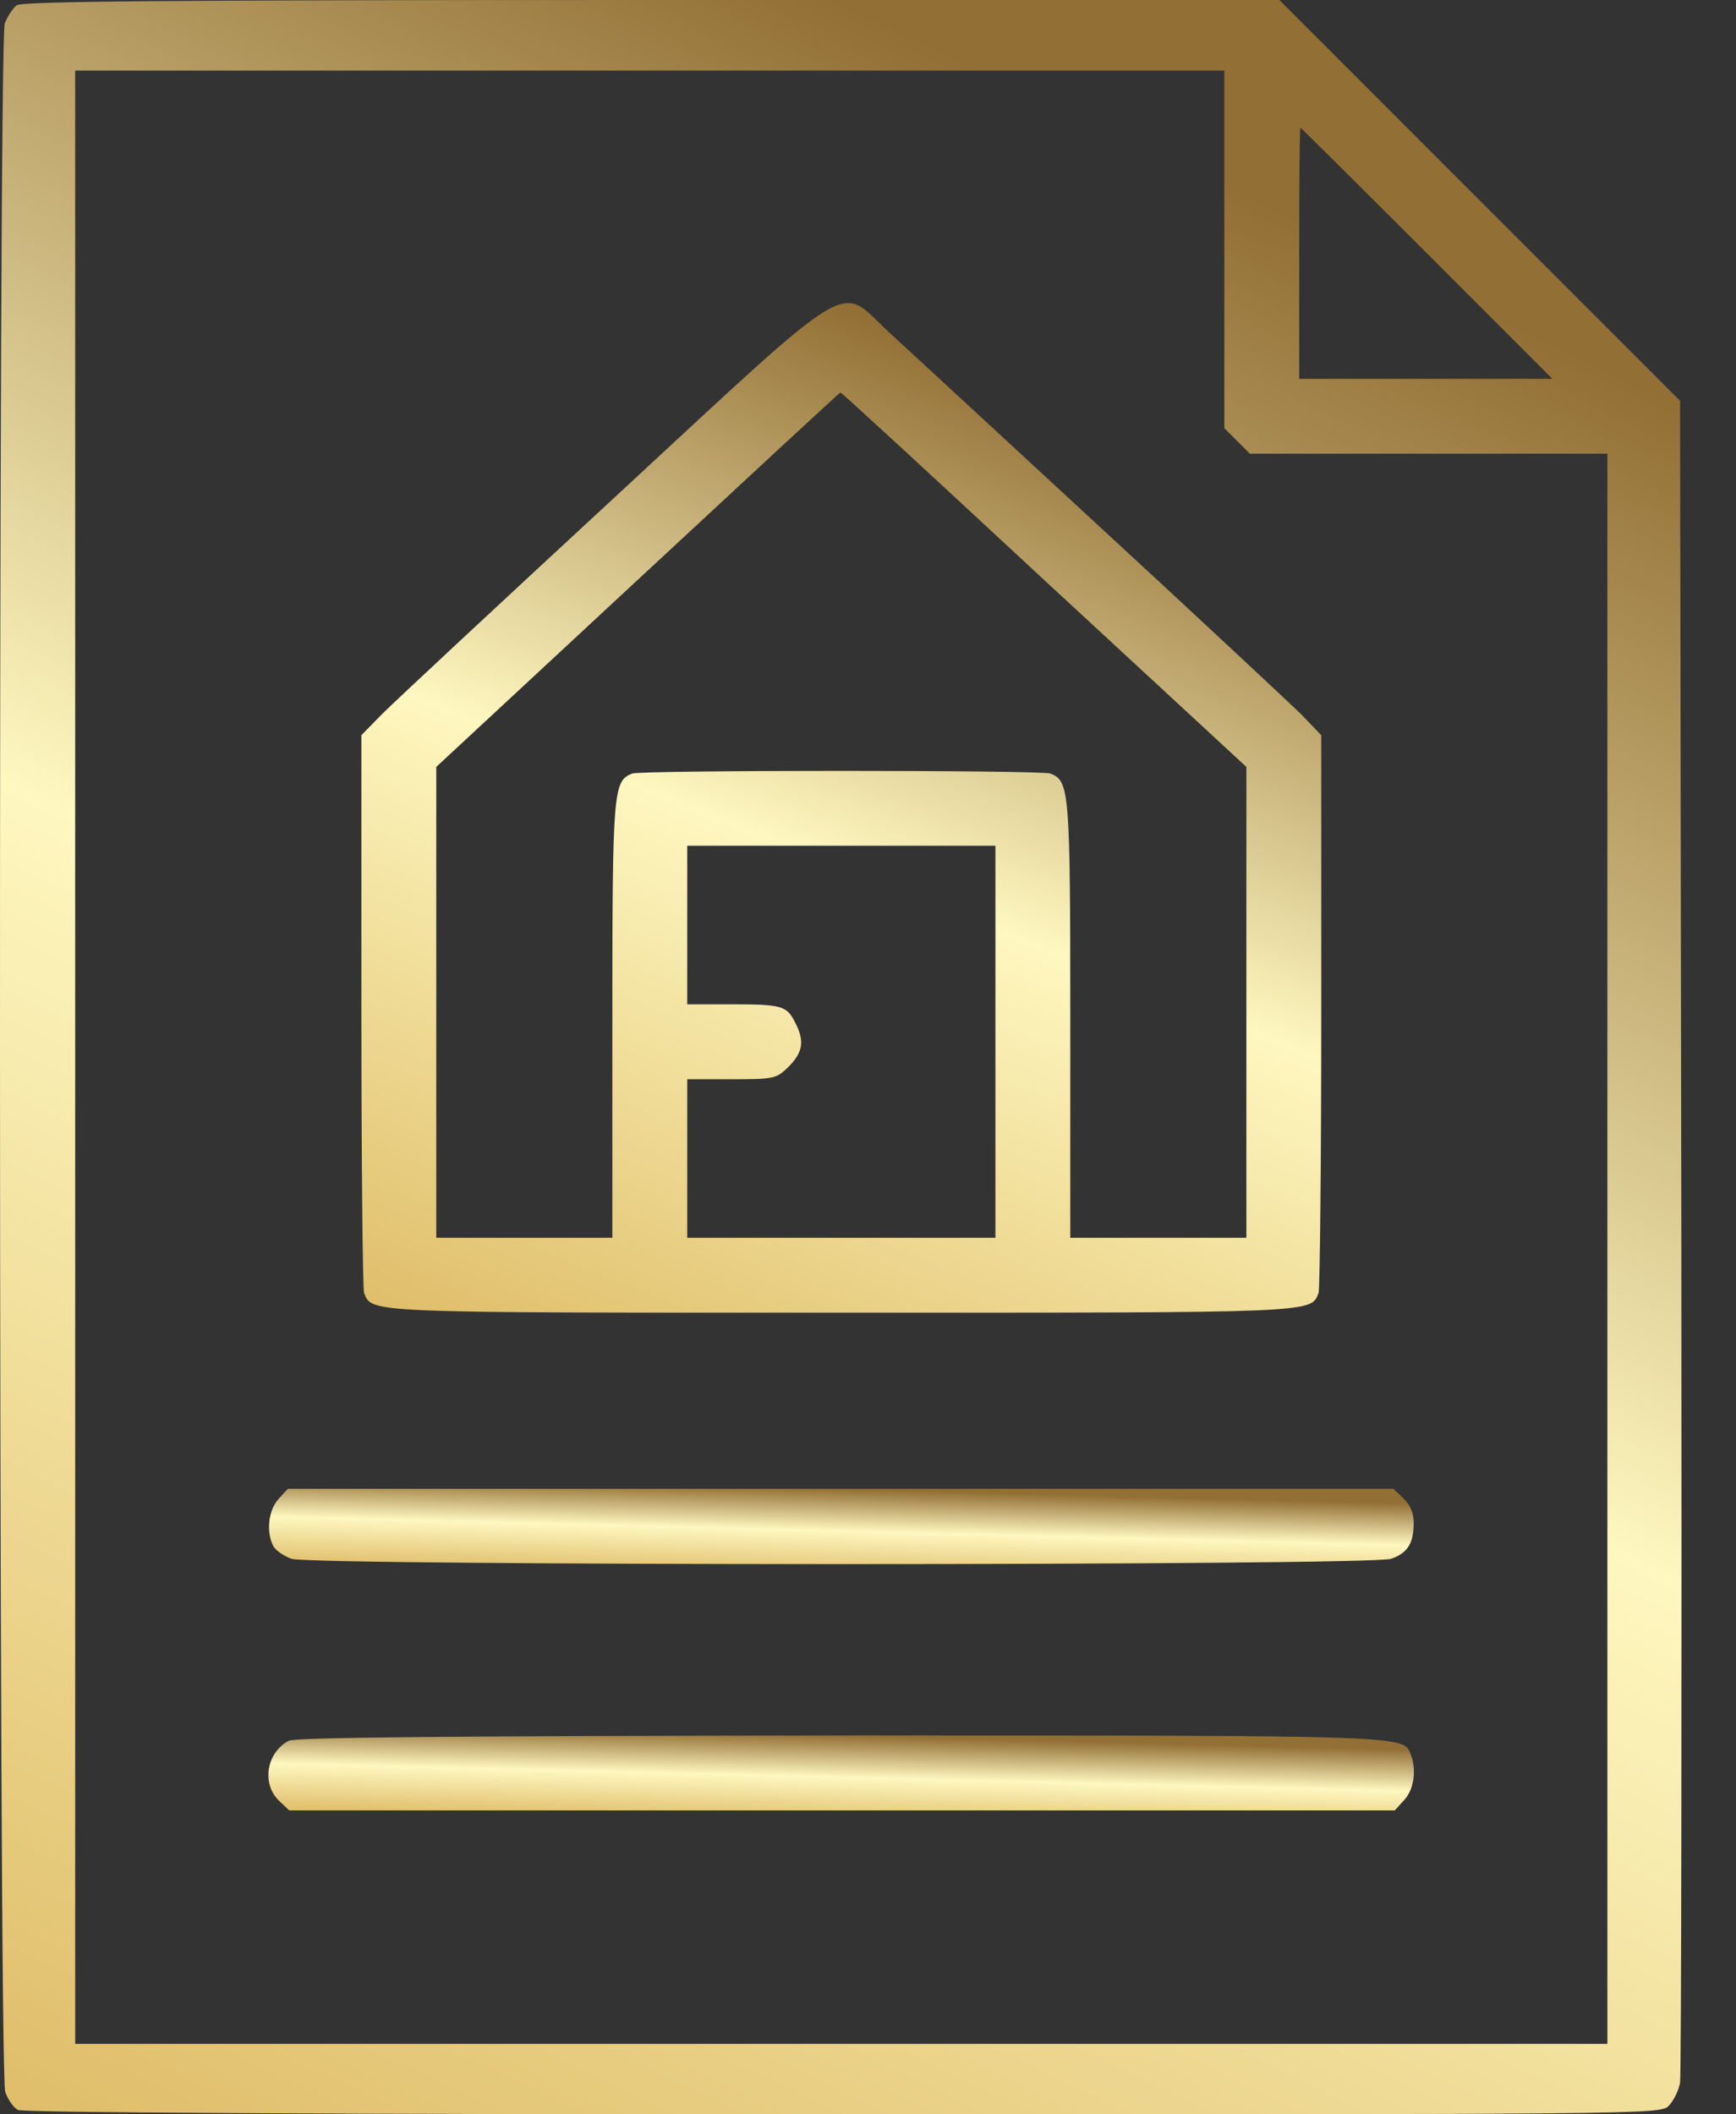 <svg width="23" height="28" viewBox="0 0 23 28" fill="none" xmlns="http://www.w3.org/2000/svg">
<rect x="0" y="0" width="23" height="28" fill="#333333" stroke="none"/>
<path d="M0.22 0.07C0.168 0.111 0.098 0.222 0.063 0.309C-0.025 0.549 -0.019 27.446 0.069 27.703C0.104 27.802 0.179 27.913 0.238 27.942C0.308 27.977 4.222 28 11.169 28C21.815 28 21.996 28 22.107 27.889C22.171 27.825 22.241 27.685 22.259 27.58C22.276 27.475 22.282 22.418 22.276 16.351L22.259 5.308L19.604 2.654L16.95 0H8.632C2.069 0 0.296 0.018 0.22 0.07ZM16.221 3.302V5.67L16.39 5.839L16.559 6.008H18.928H21.296V16.538V27.067H11.146H0.996V14V0.934H8.609H16.221V3.302ZM18.904 3.354L20.567 5.017H18.887H17.213V3.354C17.213 2.438 17.218 1.692 17.23 1.692C17.236 1.692 17.988 2.438 18.904 3.354Z" fill="url(#paint0_linear_89_12179)"/>
<path d="M8.131 6.598C6.596 8.016 5.22 9.299 5.068 9.45L4.788 9.736V13.376C4.788 15.383 4.806 17.069 4.823 17.121C4.928 17.39 4.817 17.384 11.146 17.384C17.476 17.384 17.365 17.39 17.47 17.121C17.487 17.069 17.505 15.383 17.505 13.376V9.736L17.23 9.45C17.073 9.299 15.877 8.179 14.559 6.966C13.246 5.752 11.992 4.597 11.771 4.393C11.094 3.763 11.391 3.582 8.131 6.598ZM13.83 7.677L16.513 10.156V13.277V16.392H15.346H14.18V13.505C14.18 10.454 14.168 10.343 13.917 10.244C13.789 10.197 8.504 10.197 8.376 10.244C8.125 10.343 8.113 10.454 8.113 13.505V16.392H6.946H5.78V13.277V10.156L8.451 7.677C9.916 6.318 11.123 5.198 11.135 5.198C11.146 5.192 12.36 6.312 13.83 7.677ZM13.188 13.796V16.392H11.146H9.105V15.342V14.292H9.694C10.265 14.292 10.283 14.286 10.452 14.123C10.639 13.931 10.662 13.785 10.534 13.54C10.423 13.318 10.359 13.3 9.682 13.3H9.105V12.251V11.2H11.146H13.188V13.796Z" fill="url(#paint1_linear_89_12179)"/>
<path d="M3.691 19.85C3.557 19.996 3.522 20.288 3.621 20.474C3.651 20.532 3.761 20.608 3.861 20.643C4.123 20.737 18.17 20.737 18.432 20.643C18.648 20.567 18.73 20.439 18.73 20.165C18.73 20.037 18.683 19.926 18.595 19.844L18.461 19.716H11.14H3.814L3.691 19.85Z" fill="url(#paint2_linear_89_12179)"/>
<path d="M3.825 23.053C3.528 23.211 3.464 23.625 3.697 23.847L3.831 23.975H11.152H18.479L18.601 23.841C18.73 23.707 18.77 23.444 18.695 23.246C18.59 22.978 18.794 22.983 11.134 22.983C6.042 22.989 3.907 23.007 3.825 23.053Z" fill="url(#paint3_linear_89_12179)"/>
<defs>
<linearGradient id="paint0_linear_89_12179" x1="0" y1="28" x2="12.97" y2="0.876" gradientUnits="userSpaceOnUse">
<stop stop-color="#DFBD69"/>
<stop offset="0.531" stop-color="#FEF7C0"/>
<stop offset="1" stop-color="#926F34"/>
</linearGradient>
<linearGradient id="paint1_linear_89_12179" x1="4.788" y1="17.384" x2="10.275" y2="3.666" gradientUnits="userSpaceOnUse">
<stop stop-color="#DFBD69"/>
<stop offset="0.531" stop-color="#FEF7C0"/>
<stop offset="1" stop-color="#926F34"/>
</linearGradient>
<linearGradient id="paint2_linear_89_12179" x1="3.564" y1="20.713" x2="3.594" y2="19.527" gradientUnits="userSpaceOnUse">
<stop stop-color="#DFBD69"/>
<stop offset="0.531" stop-color="#FEF7C0"/>
<stop offset="1" stop-color="#926F34"/>
</linearGradient>
<linearGradient id="paint3_linear_89_12179" x1="3.556" y1="23.975" x2="3.585" y2="22.796" gradientUnits="userSpaceOnUse">
<stop stop-color="#DFBD69"/>
<stop offset="0.531" stop-color="#FEF7C0"/>
<stop offset="1" stop-color="#926F34"/>
</linearGradient>
</defs>
</svg>
